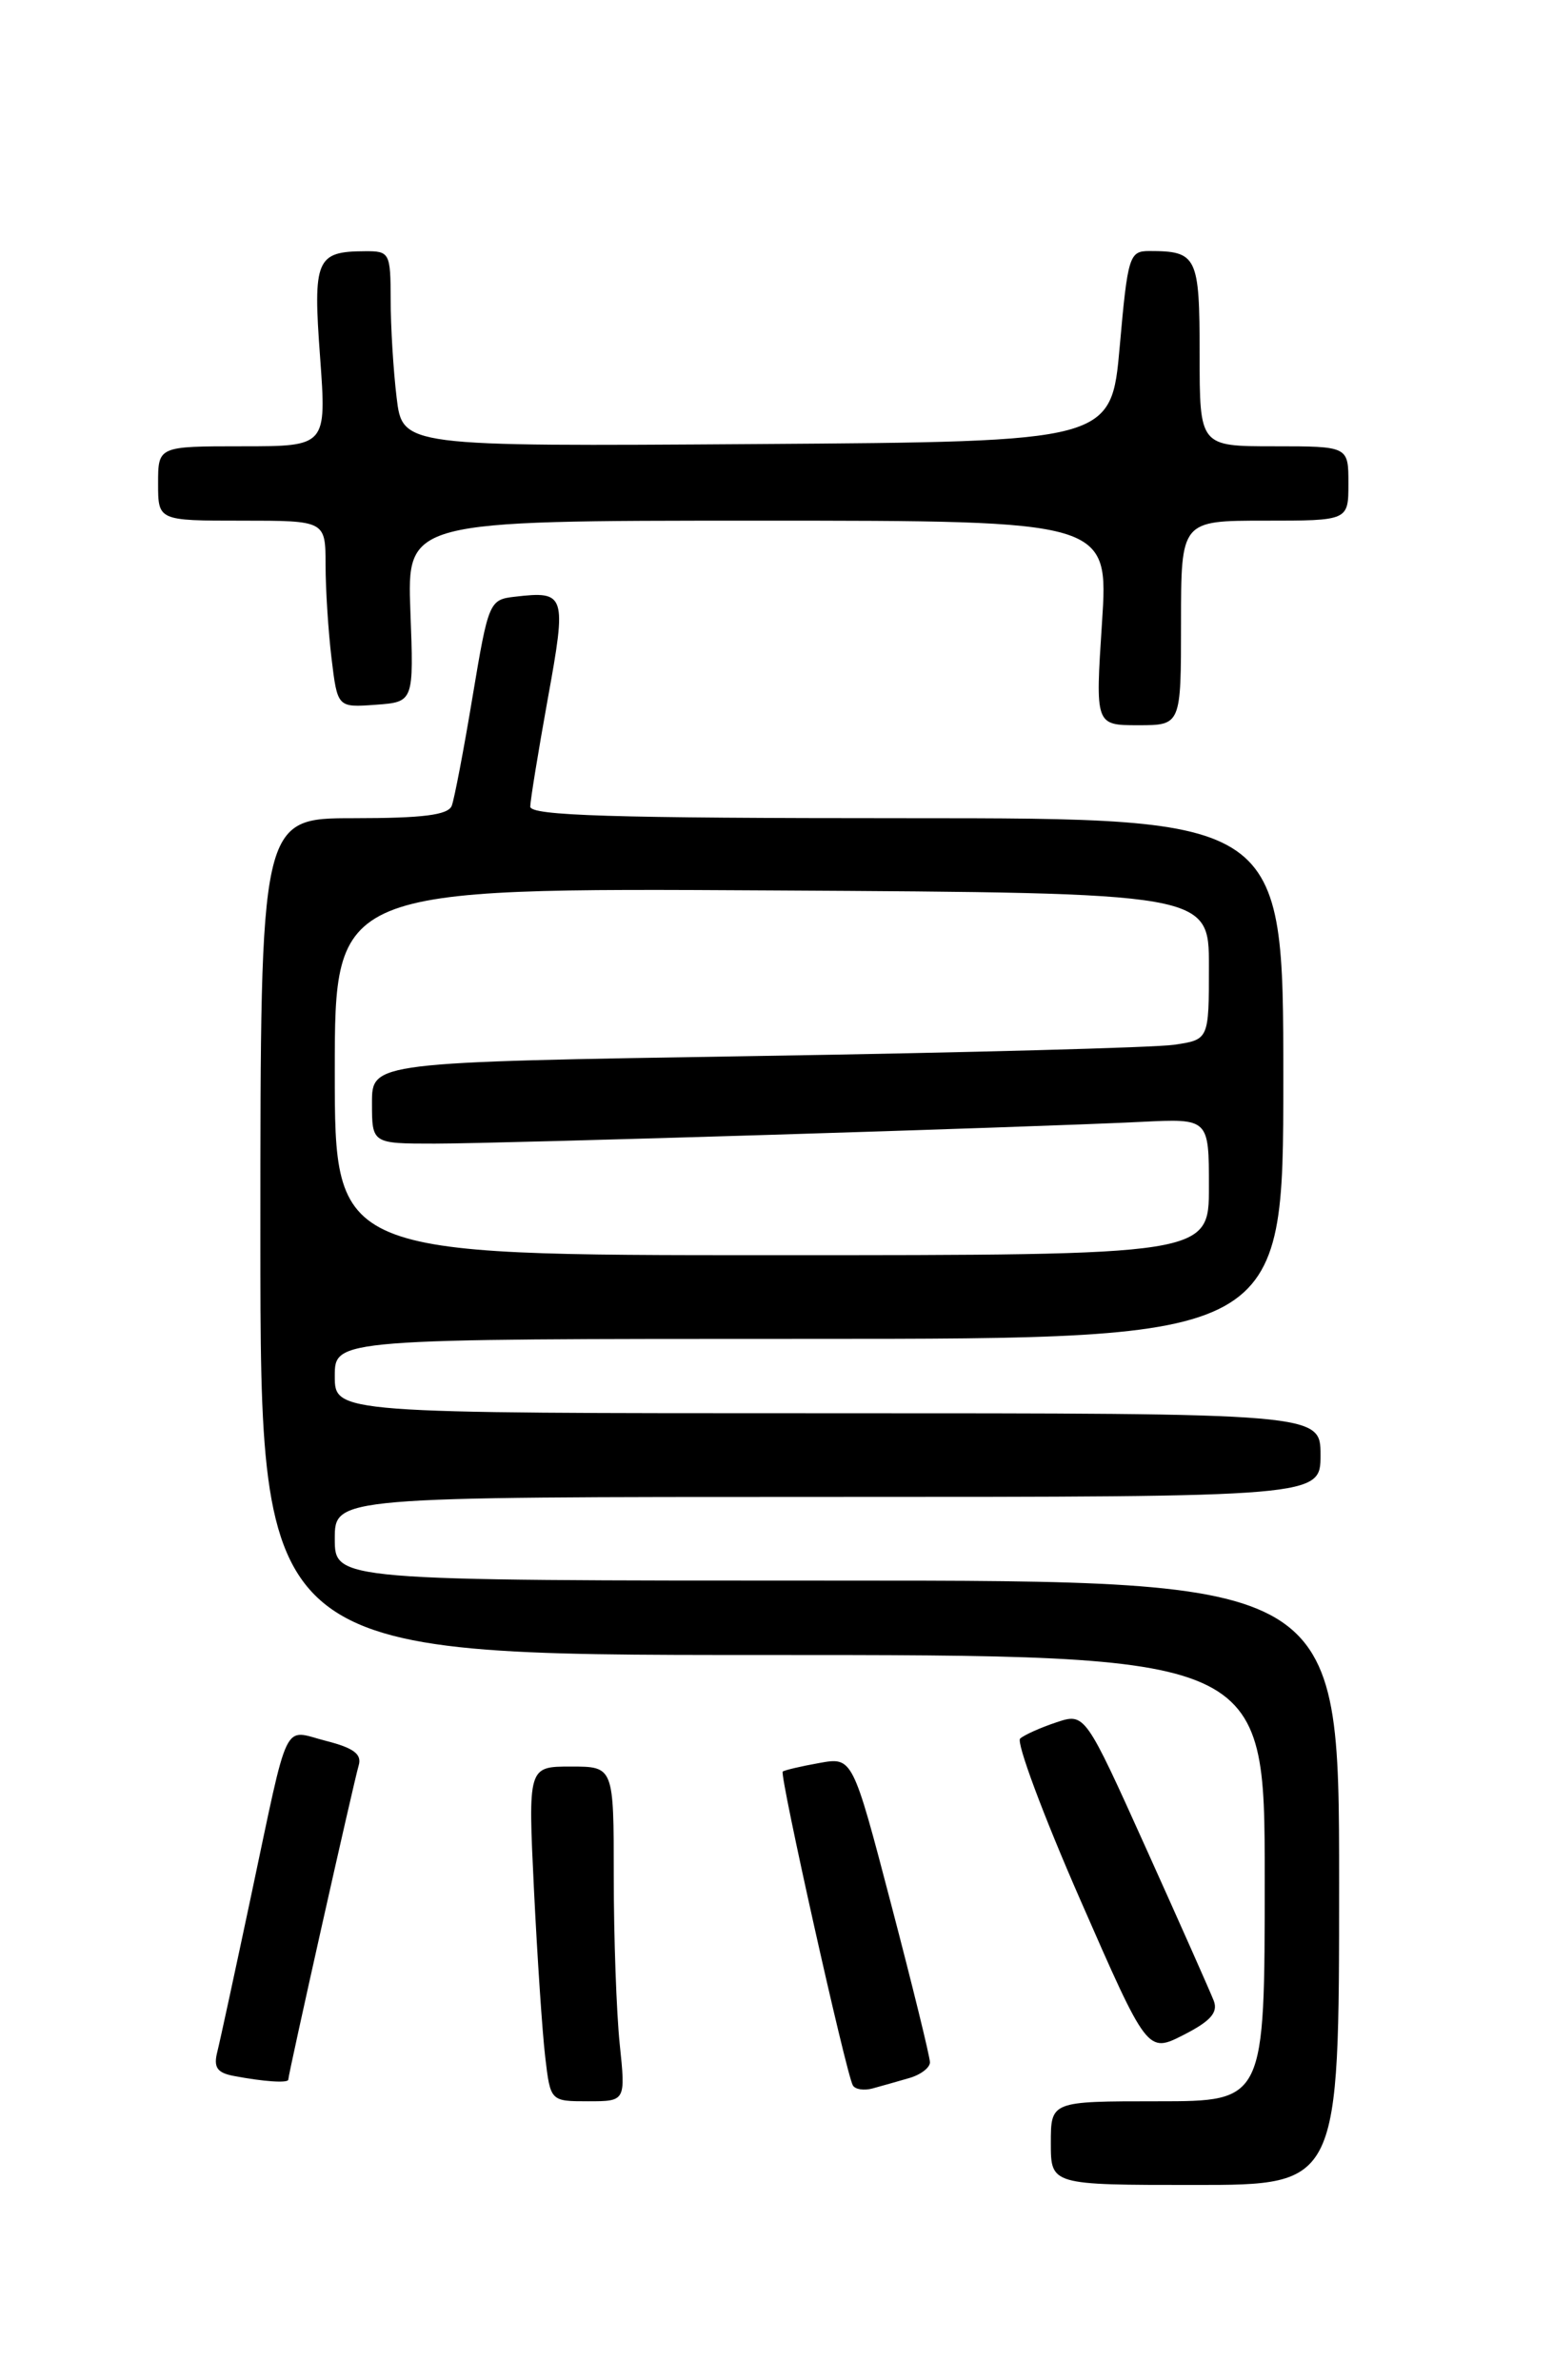 <?xml version="1.0" encoding="UTF-8" standalone="no"?>
<!DOCTYPE svg PUBLIC "-//W3C//DTD SVG 1.1//EN" "http://www.w3.org/Graphics/SVG/1.1/DTD/svg11.dtd" >
<svg xmlns="http://www.w3.org/2000/svg" xmlns:xlink="http://www.w3.org/1999/xlink" version="1.1" viewBox="0 0 167 256">
 <g >
 <path fill="currentColor"
d=" M 144.00 202.50 C 144.00 170.00 144.00 170.00 90.00 170.00 C 36.00 170.00 36.00 170.00 36.00 165.50 C 36.00 161.00 36.00 161.00 89.00 161.00 C 142.00 161.00 142.00 161.00 142.00 156.50 C 142.00 152.00 142.00 152.00 89.00 152.00 C 36.00 152.00 36.00 152.00 36.00 148.00 C 36.00 144.00 36.00 144.00 87.00 144.00 C 138.00 144.00 138.00 144.00 138.00 116.00 C 138.00 88.00 138.00 88.00 97.50 88.00 C 65.76 88.00 57.00 87.73 57.02 86.75 C 57.03 86.06 57.88 80.85 58.90 75.18 C 60.95 63.91 60.83 63.54 55.36 64.18 C 52.62 64.49 52.52 64.73 50.82 74.91 C 49.87 80.64 48.86 85.92 48.58 86.66 C 48.19 87.66 45.49 88.00 38.03 88.00 C 28.00 88.00 28.00 88.00 28.00 133.00 C 28.00 178.00 28.00 178.00 82.00 178.00 C 136.00 178.00 136.00 178.00 136.00 202.00 C 136.00 226.00 136.00 226.00 124.50 226.00 C 113.00 226.00 113.00 226.00 113.00 230.50 C 113.00 235.00 113.00 235.00 128.50 235.00 C 144.00 235.00 144.00 235.00 144.00 202.50 Z  M 66.64 219.85 C 66.29 216.47 66.00 208.37 66.00 201.85 C 66.00 190.00 66.00 190.00 61.39 190.00 C 56.78 190.00 56.78 190.00 57.42 203.25 C 57.78 210.54 58.32 218.64 58.63 221.25 C 59.19 226.00 59.19 226.00 63.24 226.00 C 67.28 226.00 67.28 226.00 66.64 219.85 Z  M 97.75 223.51 C 98.99 223.16 100.00 222.39 100.00 221.81 C 100.00 221.22 98.13 213.60 95.84 204.86 C 91.68 188.97 91.68 188.97 88.09 189.62 C 86.12 189.97 84.35 190.39 84.17 190.54 C 83.80 190.86 90.99 223.06 91.71 224.29 C 91.96 224.73 92.92 224.87 93.83 224.62 C 94.75 224.37 96.51 223.87 97.75 223.51 Z  M 31.00 223.67 C 31.00 223.09 38.06 191.58 38.57 189.88 C 38.93 188.67 38.04 188.00 35.06 187.24 C 30.33 186.04 31.15 184.34 26.98 204.00 C 25.29 211.97 23.67 219.48 23.37 220.67 C 22.94 222.36 23.34 222.94 25.16 223.28 C 28.37 223.89 31.00 224.07 31.00 223.67 Z  M 130.52 215.19 C 130.16 214.26 126.90 206.91 123.27 198.86 C 116.67 184.22 116.67 184.22 113.58 185.25 C 111.89 185.81 110.14 186.60 109.70 186.99 C 109.26 187.38 112.15 195.16 116.14 204.27 C 123.39 220.84 123.39 220.84 127.28 218.86 C 130.18 217.38 131.00 216.45 130.52 215.19 Z  M 127.00 67.00 C 127.00 56.00 127.00 56.00 136.00 56.00 C 145.00 56.00 145.00 56.00 145.00 52.00 C 145.00 48.00 145.00 48.00 137.00 48.00 C 129.00 48.00 129.00 48.00 129.00 38.11 C 129.00 27.55 128.73 27.00 123.58 27.00 C 121.44 27.00 121.27 27.54 120.41 37.25 C 119.50 47.50 119.50 47.50 81.39 47.76 C 43.28 48.02 43.28 48.02 42.65 42.76 C 42.30 39.87 42.01 35.14 42.01 32.25 C 42.00 27.19 41.90 27.00 39.25 27.02 C 34.00 27.04 33.64 27.88 34.42 38.40 C 35.12 48.00 35.12 48.00 26.06 48.00 C 17.00 48.00 17.00 48.00 17.00 52.00 C 17.00 56.00 17.00 56.00 26.00 56.00 C 35.00 56.00 35.00 56.00 35.01 60.75 C 35.01 63.36 35.30 67.89 35.65 70.80 C 36.29 76.10 36.29 76.10 40.40 75.80 C 44.50 75.50 44.50 75.50 44.13 65.75 C 43.77 56.00 43.77 56.00 81.49 56.00 C 119.22 56.00 119.22 56.00 118.50 67.00 C 117.78 78.00 117.78 78.00 122.39 78.00 C 127.00 78.00 127.00 78.00 127.00 67.00 Z  M 36.00 115.25 C 36.00 95.50 36.00 95.50 83.00 95.77 C 130.00 96.04 130.00 96.04 130.00 103.93 C 130.00 111.82 130.00 111.82 126.25 112.37 C 124.19 112.67 103.94 113.22 81.25 113.58 C 40.00 114.24 40.00 114.24 40.00 118.62 C 40.00 123.00 40.00 123.00 46.75 123.00 C 53.91 123.00 110.51 121.26 122.75 120.66 C 130.00 120.30 130.00 120.30 130.00 127.65 C 130.00 135.00 130.00 135.00 83.00 135.00 C 36.00 135.00 36.00 135.00 36.00 115.25 Z "/>
</g>
</svg>
